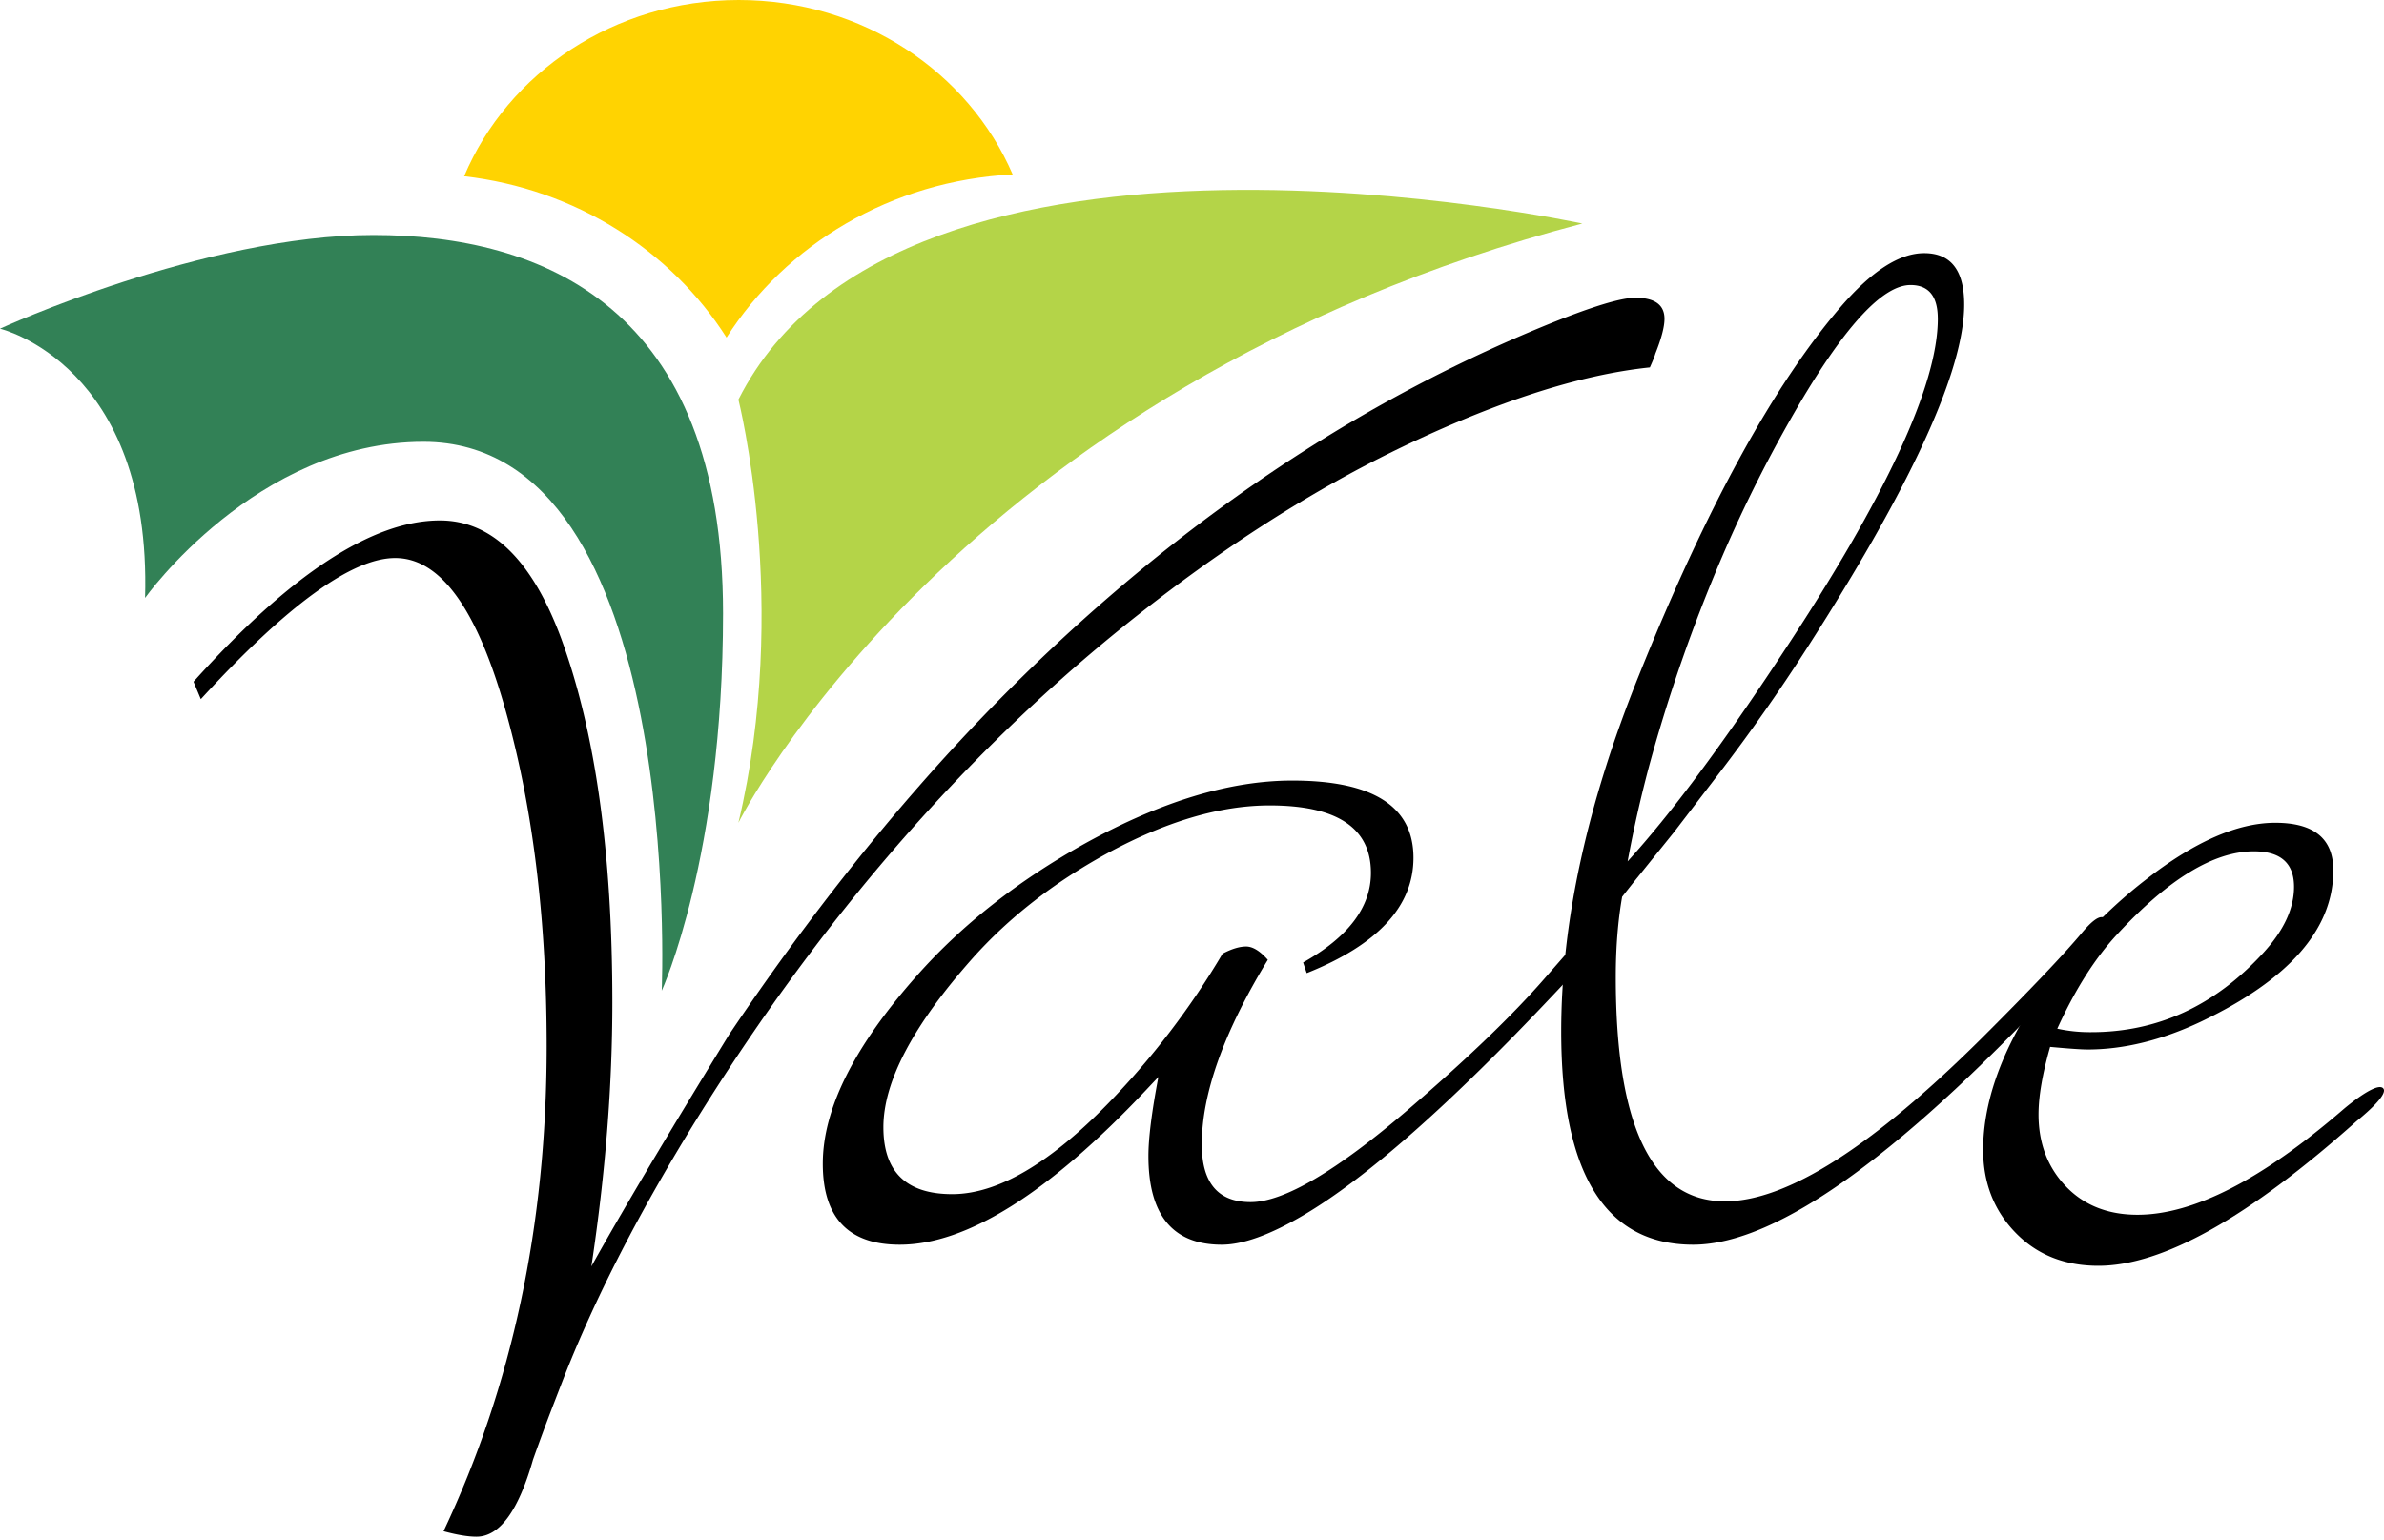 <svg viewBox="0 0 113 73" xmlns="http://www.w3.org/2000/svg"><g fill="none"><path d="M78.895 15.114c0 .376-.144.927-.432 1.65-.03.116-.116.333-.26.652-3.345.347-7.324 1.636-11.937 3.866-4.355 2.114-8.752 4.967-13.192 8.557-7.498 6.081-14.115 13.712-19.853 22.892-2.855 4.576-5.046 8.833-6.574 12.77l-.52 1.347a99.391 99.391 0 00-.864 2.346c-.693 2.432-1.587 3.649-2.682 3.649-.404 0-.923-.087-1.557-.26 3.258-6.893 4.887-14.553 4.887-22.98 0-5.936-.634-11.192-1.903-15.768-1.356-4.922-3.114-7.384-5.277-7.384-2.047 0-5.118 2.23-9.212 6.69l-.346-.826c4.584-5.097 8.477-7.645 11.678-7.645 2.45 0 4.368 1.868 5.752 5.603 1.615 4.403 2.422 10.15 2.422 17.245 0 3.968-.331 8.138-.994 12.51 1.384-2.49 3.56-6.153 6.53-10.99 3.835-5.704 7.858-10.743 12.068-15.116 8.073-8.368 16.955-14.537 26.644-18.504 2.133-.87 3.546-1.304 4.238-1.304.923 0 1.384.334 1.384 1" fill="#000"/><path d="M76 44.32c0 .224-.786 1.163-2.358 2.818-4.916 5.216-8.875 8.707-11.876 10.474-1.572.925-2.858 1.388-3.859 1.388-2.315 0-3.473-1.402-3.473-4.207 0-.84.157-2.088.472-3.743l-.6.637C49.704 56.563 45.816 59 42.644 59 40.215 59 39 57.72 39 55.158c0-2.59 1.486-5.56 4.459-8.91 2.144-2.421 4.816-4.518 8.017-6.292C55.05 37.986 58.307 37 61.251 37c3.83 0 5.746 1.22 5.746 3.66 0 2.3-1.687 4.122-5.06 5.468l-.17-.505c2.143-1.205 3.214-2.621 3.214-4.248 0-2.131-1.6-3.197-4.801-3.197-2.344 0-4.917.76-7.718 2.282-2.515 1.38-4.63 3.028-6.345 4.944-2.83 3.183-4.245 5.86-4.245 8.029 0 2.113 1.086 3.17 3.26 3.17 2.143 0 4.615-1.44 7.416-4.322a37.835 37.835 0 005.402-7.076c.43-.226.8-.339 1.115-.339.314 0 .657.21 1.029.631-2.087 3.422-3.13 6.338-3.13 8.75 0 1.823.772 2.734 2.315 2.734 1.572 0 4.073-1.472 7.503-4.417 2.772-2.383 4.916-4.444 6.431-6.184l1.03-1.177c.742-.842 1.214-1.262 1.414-1.262.229 0 .343.126.343.378" fill="#000"/><path d="M91.85 15.105c0-1.063-.43-1.594-1.293-1.594-1.293 0-3.047 1.874-5.26 5.623a65.263 65.263 0 00-3.708 7.344 75.95 75.95 0 00-3.407 9.777 58.868 58.868 0 00-1.034 4.575c2.04-2.238 4.469-5.498 7.287-9.778 4.943-7.47 7.416-12.785 7.416-15.947M100 43.893c0 .14-.532.783-1.595 1.93C90.327 54.608 84.276 59 80.252 59 76.084 59 74 55.63 74 48.887c0-5.148 1.222-10.757 3.665-16.828 3.19-7.945 6.381-13.778 9.572-17.5C88.703 12.855 90.025 12 91.204 12c1.265 0 1.897.812 1.897 2.434 0 3.133-2.5 8.589-7.502 16.366a86.59 86.59 0 01-4.097 5.833l-2.155 2.812-1.725 2.14c-.115.14-.36.448-.733.923-.202 1.147-.302 2.42-.302 3.819 0 7.078 1.725 10.617 5.174 10.617 2.932 0 7-2.588 12.203-7.764 2.299-2.293 3.88-3.958 4.742-4.993.403-.476.705-.714.906-.714.259 0 .388.14.388.42" fill="#000"/><path d="M108.735 42.035c0-1.12-.635-1.681-1.905-1.681-1.892 0-4.051 1.312-6.479 3.937-1.044 1.122-1.99 2.611-2.837 4.47a7.25 7.25 0 001.61.165c3.133 0 5.843-1.244 8.13-3.733.987-1.066 1.481-2.118 1.481-3.158m2.963 11.109C106.583 57.71 102.508 60 99.462 60c-1.609 0-2.921-.527-3.938-1.58C94.508 57.369 94 56.063 94 54.505c0-2.215.832-4.594 2.498-7.137a22.848 22.848 0 015.25-5.7c2.287-1.778 4.32-2.667 6.098-2.667 1.835 0 2.752.752 2.752 2.256 0 2.789-2.096 5.182-6.29 7.178-1.857.875-3.644 1.312-5.361 1.312-.282 0-.873-.04-1.773-.123-.366 1.286-.549 2.352-.549 3.2 0 1.367.43 2.501 1.289 3.403.86.903 1.993 1.354 3.403 1.354 2.648 0 5.903-1.667 9.764-5.004 0 0 1.52-1.306 1.868-1.002.348.304-1.184 1.51-1.251 1.57" fill="#000"/><path d="M6.876 28.343s5.268-7.401 13.196-7.401c12.414 0 11.294 26.018 11.294 26.018s2.906-6.34 2.906-17.89c0-14.539-8.569-17.931-16.578-17.931C9.686 11.139 0 15.58 0 15.58s7.196 1.696 6.876 12.762" fill="#328156"/><path d="M35 18.941S37.47 28.65 35 39c0 0 10.279-20.62 40-28.403 0 0-32.236-7.01-40 8.344" fill="#B4D448"/><path d="M34.437 16C37.252 11.585 42.243 8.563 48 8.269 45.911 3.42 40.889 0 35.016 0 29.11 0 24.066 3.46 22 8.354c5.28.605 9.807 3.52 12.437 7.646" fill="#FFD301"/></g></svg>